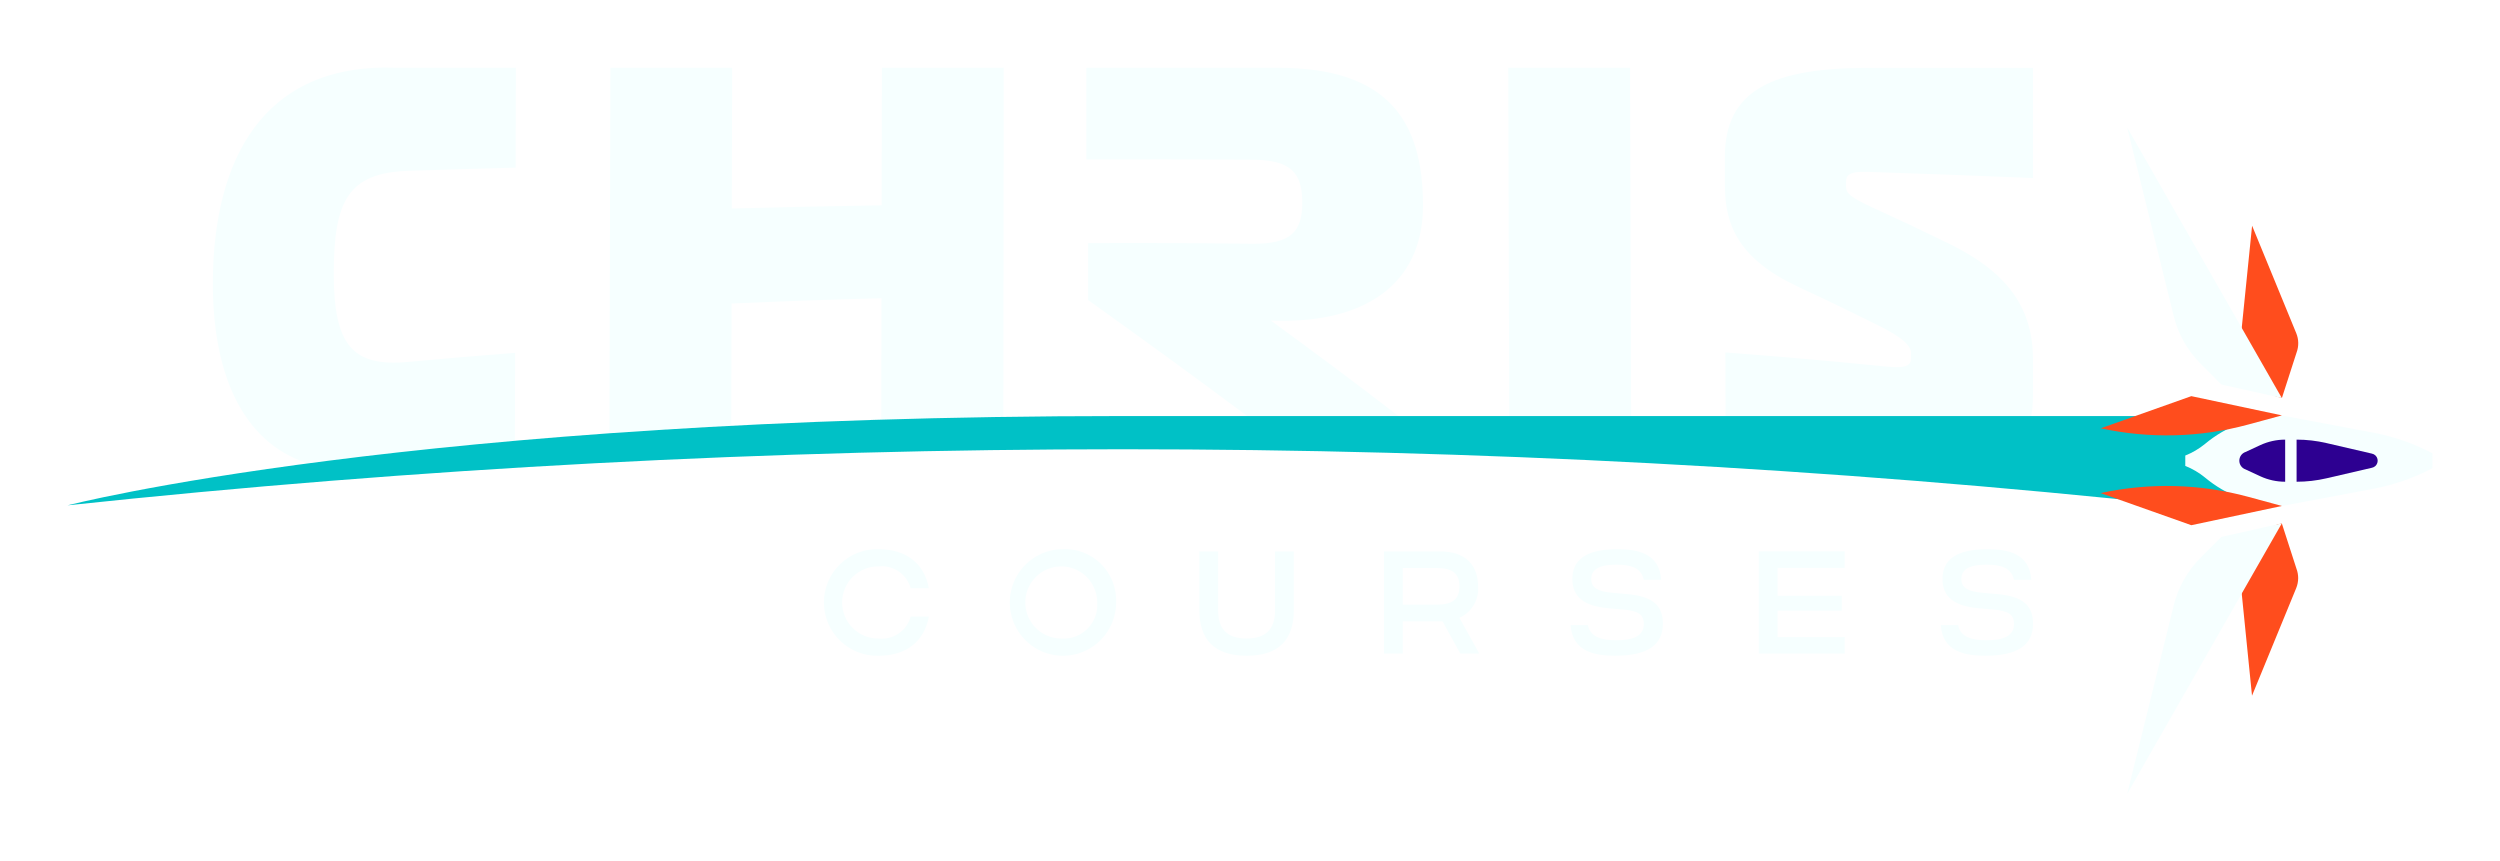 <svg width="148" height="51" viewBox="0 0 148 51" fill="none" xmlns="http://www.w3.org/2000/svg">
<g filter="url(#filter0_d_490_485)">
<g clip-path="url(#clip0_490_485)">
<path d="M96.561 20.63C96.541 13.757 96.52 6.884 96.5 0.011H89.289C89.307 6.883 89.325 13.757 89.345 20.63H96.561Z" fill="#F6FFFF"/>
<path d="M74.133 5.455C76.457 5.469 77.092 6.244 77.094 8.016C77.094 9.701 76.427 10.455 74.139 10.43C70.247 10.387 68.305 10.378 64.416 10.39V13.761C68.206 16.484 70.192 17.915 73.833 20.63H82.788C79.984 18.471 78.3 17.222 75.234 14.98L75.66 14.988C80.595 15.082 84.253 12.981 84.242 8.131C84.23 3.097 82.113 0.012 75.641 0.012H64.313V5.436C68.24 5.428 70.204 5.433 74.133 5.455Z" fill="#F6FFFF"/>
<path d="M106.453 12.98C108.366 13.872 109.322 14.334 111.234 15.284C112.605 15.967 113.131 16.459 113.132 16.901V17.204C113.132 17.539 112.993 17.831 111.764 17.71C107.919 17.331 105.994 17.162 102.142 16.864C102.147 18.401 102.149 19.442 102.153 20.631H120.252C120.321 20.229 120.355 19.821 120.352 19.413V17.262C120.352 14.123 118.705 12.059 115.439 10.455C113.543 9.53 112.593 9.083 110.694 8.211C109.604 7.696 109.287 7.455 109.286 7.058V6.761C109.286 6.397 109.46 6.138 110.515 6.173C114.452 6.305 116.419 6.377 120.356 6.539V0.016H110.681C104.983 0.016 102.101 1.293 102.112 5.312C102.112 6.002 102.115 6.346 102.116 7.035C102.12 9.362 102.97 11.353 106.453 12.98Z" fill="#F6FFFF"/>
<path d="M43.29 21.207C43.298 18.434 43.302 16.891 43.31 13.969C46.859 13.814 48.634 13.751 52.185 13.656C52.18 16.552 52.177 18.06 52.171 20.843C54.496 20.772 56.905 20.718 59.399 20.682C59.407 13.791 59.414 6.901 59.42 0.011H52.208C52.201 3.269 52.198 4.898 52.192 8.156C48.643 8.212 46.869 8.25 43.321 8.343C43.33 5.01 43.334 3.343 43.344 0.011H36.137C36.116 7.224 36.095 14.437 36.075 21.65C38.355 21.488 40.76 21.34 43.29 21.207Z" fill="#F6FFFF"/>
<path d="M18.223 23.434C21.674 22.976 25.757 22.511 30.482 22.096C30.487 20.179 30.491 19.003 30.495 16.888C27.951 17.086 26.679 17.194 24.137 17.428C20.872 17.728 19.753 16.433 19.759 12.175C19.765 7.952 20.576 6.228 24.161 6.114C26.706 6.032 27.979 5.994 30.524 5.924C30.531 3.559 30.534 2.377 30.541 0.011H23.47C15.52 -0.292 12.624 5.524 12.601 12.709C12.585 17.958 14.246 22.147 18.223 23.434Z" fill="#F6FFFF"/>
<path d="M128.953 20.63H66.477C24.398 20.63 4 25.916 4 25.916C45.532 21.489 87.415 21.489 128.947 25.916H132.394V20.63H128.953Z" fill="#00C1C6"/>
<path d="M52.016 29.531C52.434 29.486 52.854 29.592 53.202 29.829C53.549 30.067 53.8 30.421 53.911 30.827H54.989C54.714 29.333 53.619 28.512 52.016 28.512C51.595 28.499 51.176 28.571 50.783 28.724C50.391 28.877 50.033 29.108 49.731 29.402C49.428 29.696 49.188 30.048 49.024 30.437C48.86 30.826 48.776 31.244 48.776 31.666C48.776 32.088 48.86 32.506 49.024 32.895C49.188 33.284 49.428 33.636 49.731 33.93C50.033 34.224 50.391 34.454 50.783 34.607C51.176 34.76 51.595 34.832 52.016 34.82C53.619 34.82 54.714 33.999 54.989 32.504H53.911C53.801 32.911 53.549 33.264 53.202 33.502C52.854 33.739 52.434 33.845 52.016 33.8C51.734 33.805 51.453 33.753 51.191 33.648C50.929 33.542 50.69 33.386 50.489 33.187C50.287 32.989 50.127 32.752 50.018 32.491C49.909 32.229 49.853 31.949 49.853 31.666C49.853 31.383 49.909 31.102 50.018 30.841C50.127 30.58 50.287 30.343 50.489 30.144C50.69 29.945 50.929 29.789 51.191 29.684C51.453 29.579 51.734 29.527 52.016 29.531Z" fill="#F6FFFF"/>
<path d="M62.842 28.512C62.224 28.528 61.624 28.727 61.117 29.084C60.611 29.441 60.221 29.939 59.996 30.517C59.77 31.095 59.72 31.727 59.851 32.334C59.982 32.94 60.288 33.494 60.732 33.927C61.175 34.36 61.736 34.652 62.344 34.767C62.952 34.882 63.58 34.814 64.15 34.573C64.721 34.332 65.207 33.927 65.549 33.41C65.891 32.893 66.074 32.286 66.074 31.666C66.091 31.24 66.018 30.815 65.861 30.419C65.703 30.022 65.464 29.664 65.16 29.366C64.855 29.069 64.491 28.839 64.092 28.692C63.692 28.544 63.267 28.483 62.842 28.512V28.512ZM62.842 33.8C62.42 33.803 62.007 33.681 61.655 33.448C61.303 33.216 61.028 32.883 60.864 32.493C60.7 32.104 60.656 31.674 60.736 31.259C60.817 30.844 61.018 30.462 61.315 30.162C61.612 29.861 61.992 29.657 62.405 29.573C62.819 29.489 63.248 29.531 63.637 29.692C64.027 29.853 64.361 30.127 64.595 30.478C64.83 30.83 64.955 31.243 64.955 31.666C64.976 31.95 64.936 32.236 64.838 32.504C64.739 32.771 64.585 33.014 64.384 33.217C64.184 33.419 63.943 33.576 63.676 33.676C63.41 33.777 63.126 33.819 62.842 33.8V33.8Z" fill="#F6FFFF"/>
<path d="M75.483 32.133C75.483 33.221 74.964 33.8 73.802 33.8C72.629 33.8 72.113 33.221 72.113 32.133V28.641H71.001V32.123C71.001 33.843 71.871 34.82 73.801 34.82C75.732 34.82 76.593 33.843 76.593 32.123V28.641H75.481L75.483 32.133Z" fill="#F6FFFF"/>
<path d="M87.502 30.715C87.502 29.54 86.847 28.641 85.236 28.641H81.935V34.691H83.047V32.781H85.397L86.449 34.691H87.569L86.397 32.572C86.751 32.416 87.047 32.154 87.245 31.821C87.443 31.488 87.533 31.102 87.502 30.715V30.715ZM85.081 31.795H83.047V29.626H85.081C85.951 29.626 86.399 29.937 86.399 30.715C86.399 31.494 85.953 31.795 85.081 31.795V31.795Z" fill="#F6FFFF"/>
<path d="M96.355 31.174L95.39 31.087C94.612 31.009 94.201 30.808 94.201 30.274C94.201 29.695 94.692 29.428 95.702 29.428C96.607 29.428 97.167 29.644 97.314 30.326H98.34C98.245 28.78 96.979 28.512 95.755 28.512C93.865 28.512 93.083 29.16 93.083 30.274C93.083 31.354 93.799 31.873 95.16 32.002L96.134 32.089C96.944 32.167 97.314 32.356 97.314 32.935C97.314 33.636 96.72 33.903 95.695 33.903C94.815 33.903 94.143 33.713 94.005 33.005H92.98C93.083 34.603 94.471 34.819 95.599 34.819H95.608C97.633 34.819 98.443 34.119 98.443 32.918C98.441 31.778 97.751 31.303 96.355 31.174Z" fill="#F6FFFF"/>
<path d="M104.122 34.691H109.207V33.714H105.234V32.148H109.034V31.267H105.234V29.616H109.207V28.641H104.122V34.691Z" fill="#F6FFFF"/>
<path d="M118.266 31.174L117.301 31.087C116.525 31.009 116.112 30.808 116.112 30.274C116.112 29.695 116.603 29.428 117.613 29.428C118.518 29.428 119.079 29.644 119.226 30.326H120.251C120.157 28.78 118.889 28.512 117.665 28.512C115.778 28.512 114.996 29.16 114.996 30.274C114.996 31.354 115.711 31.873 117.074 32.002L118.048 32.089C118.858 32.167 119.229 32.356 119.229 32.935C119.229 33.636 118.633 33.903 117.607 33.903C116.729 33.903 116.057 33.713 115.919 33.005H114.894C114.996 34.603 116.384 34.819 117.513 34.819H117.522C119.547 34.819 120.357 34.119 120.357 32.918C120.352 31.778 119.663 31.303 118.266 31.174Z" fill="#F6FFFF"/>
<path d="M130.536 22.28C130.184 22.568 129.791 22.8 129.369 22.968V23.582C129.791 23.75 130.184 23.982 130.536 24.27C131.773 25.303 133.316 25.894 134.924 25.951L135.091 25.956L140.497 24.937C141.718 24.706 142.898 24.296 143.999 23.718V22.834C142.898 22.256 141.718 21.845 140.497 21.614L135.091 20.596L134.924 20.6C133.316 20.657 131.773 21.248 130.536 22.28Z" fill="#F6FFFF"/>
<path d="M136.651 20.883L136.644 20.887H136.651V20.883Z" fill="#F6FFFF"/>
<path d="M135.958 24.519C136.552 24.519 137.144 24.451 137.723 24.317L140.419 23.691C140.487 23.677 140.55 23.647 140.603 23.603V23.603C140.666 23.552 140.712 23.484 140.737 23.407C140.763 23.331 140.766 23.249 140.746 23.17C140.727 23.092 140.686 23.021 140.628 22.965C140.57 22.909 140.498 22.871 140.419 22.855L137.723 22.229C137.145 22.094 136.552 22.026 135.958 22.026V22.026V24.519V24.519Z" fill="#2D0091"/>
<path d="M133.807 22.352L132.932 22.758C132.826 22.795 132.733 22.865 132.668 22.957C132.603 23.05 132.568 23.16 132.568 23.273C132.568 23.386 132.603 23.497 132.668 23.589C132.733 23.681 132.826 23.751 132.932 23.788L133.807 24.194C134.269 24.409 134.772 24.519 135.282 24.519V22.026C134.772 22.026 134.269 22.138 133.807 22.352L133.807 22.352Z" fill="#2D0091"/>
<path d="M124.365 21.355C127.253 21.983 130.248 21.907 133.1 21.131L135.089 20.591L129.726 19.452L124.365 21.355Z" fill="#FF4D1D"/>
<path d="M124.365 25.192L129.726 27.092L135.089 25.953L133.1 25.413C130.248 24.637 127.253 24.561 124.365 25.189V25.192Z" fill="#FF4D1D"/>
<path d="M132.635 16.155C132.557 16.925 132.764 17.698 133.216 18.326C133.668 18.954 134.334 19.395 135.088 19.564L135.954 16.879C136.096 16.506 136.09 16.092 135.937 15.723L133.324 9.362L132.635 16.155Z" fill="#FF4D1D"/>
<path d="M125.929 3.548L128.685 14.711C128.948 15.776 129.495 16.748 130.269 17.524L131.503 18.762L135.085 19.566L125.929 3.548Z" fill="#F6FFFF"/>
<path d="M135.088 26.982C134.334 27.151 133.668 27.592 133.216 28.22C132.764 28.848 132.557 29.621 132.635 30.392L133.319 37.185L135.933 30.823C136.011 30.632 136.052 30.427 136.052 30.22C136.051 30.031 136.017 29.843 135.95 29.666V29.666L135.083 26.982H135.088Z" fill="#FF4D1D"/>
<path d="M125.929 42.999L128.685 31.837C128.948 30.772 129.495 29.799 130.269 29.023L131.503 27.786L135.085 26.982L125.929 42.999Z" fill="#F6FFFF"/>
</g>
</g>
<defs>
<filter id="filter0_d_490_485" x="0" y="0" width="148" height="51" filterUnits="userSpaceOnUse" color-interpolation-filters="sRGB">
<feFlood flood-opacity="0" result="BackgroundImageFix"/>
<feColorMatrix in="SourceAlpha" type="matrix" values="0 0 0 0 0 0 0 0 0 0 0 0 0 0 0 0 0 0 127 0" result="hardAlpha"/>
<feOffset dy="4"/>
<feGaussianBlur stdDeviation="2"/>
<feComposite in2="hardAlpha" operator="out"/>
<feColorMatrix type="matrix" values="0 0 0 0 0 0 0 0 0 0 0 0 0 0 0 0 0 0 0.25 0"/>
<feBlend mode="normal" in2="BackgroundImageFix" result="effect1_dropShadow_490_485"/>
<feBlend mode="normal" in="SourceGraphic" in2="effect1_dropShadow_490_485" result="shape"/>
</filter>
<clipPath id="clip0_490_485">
<rect width="140" height="43" fill="white" transform="translate(4)"/>
</clipPath>
</defs>
</svg>
